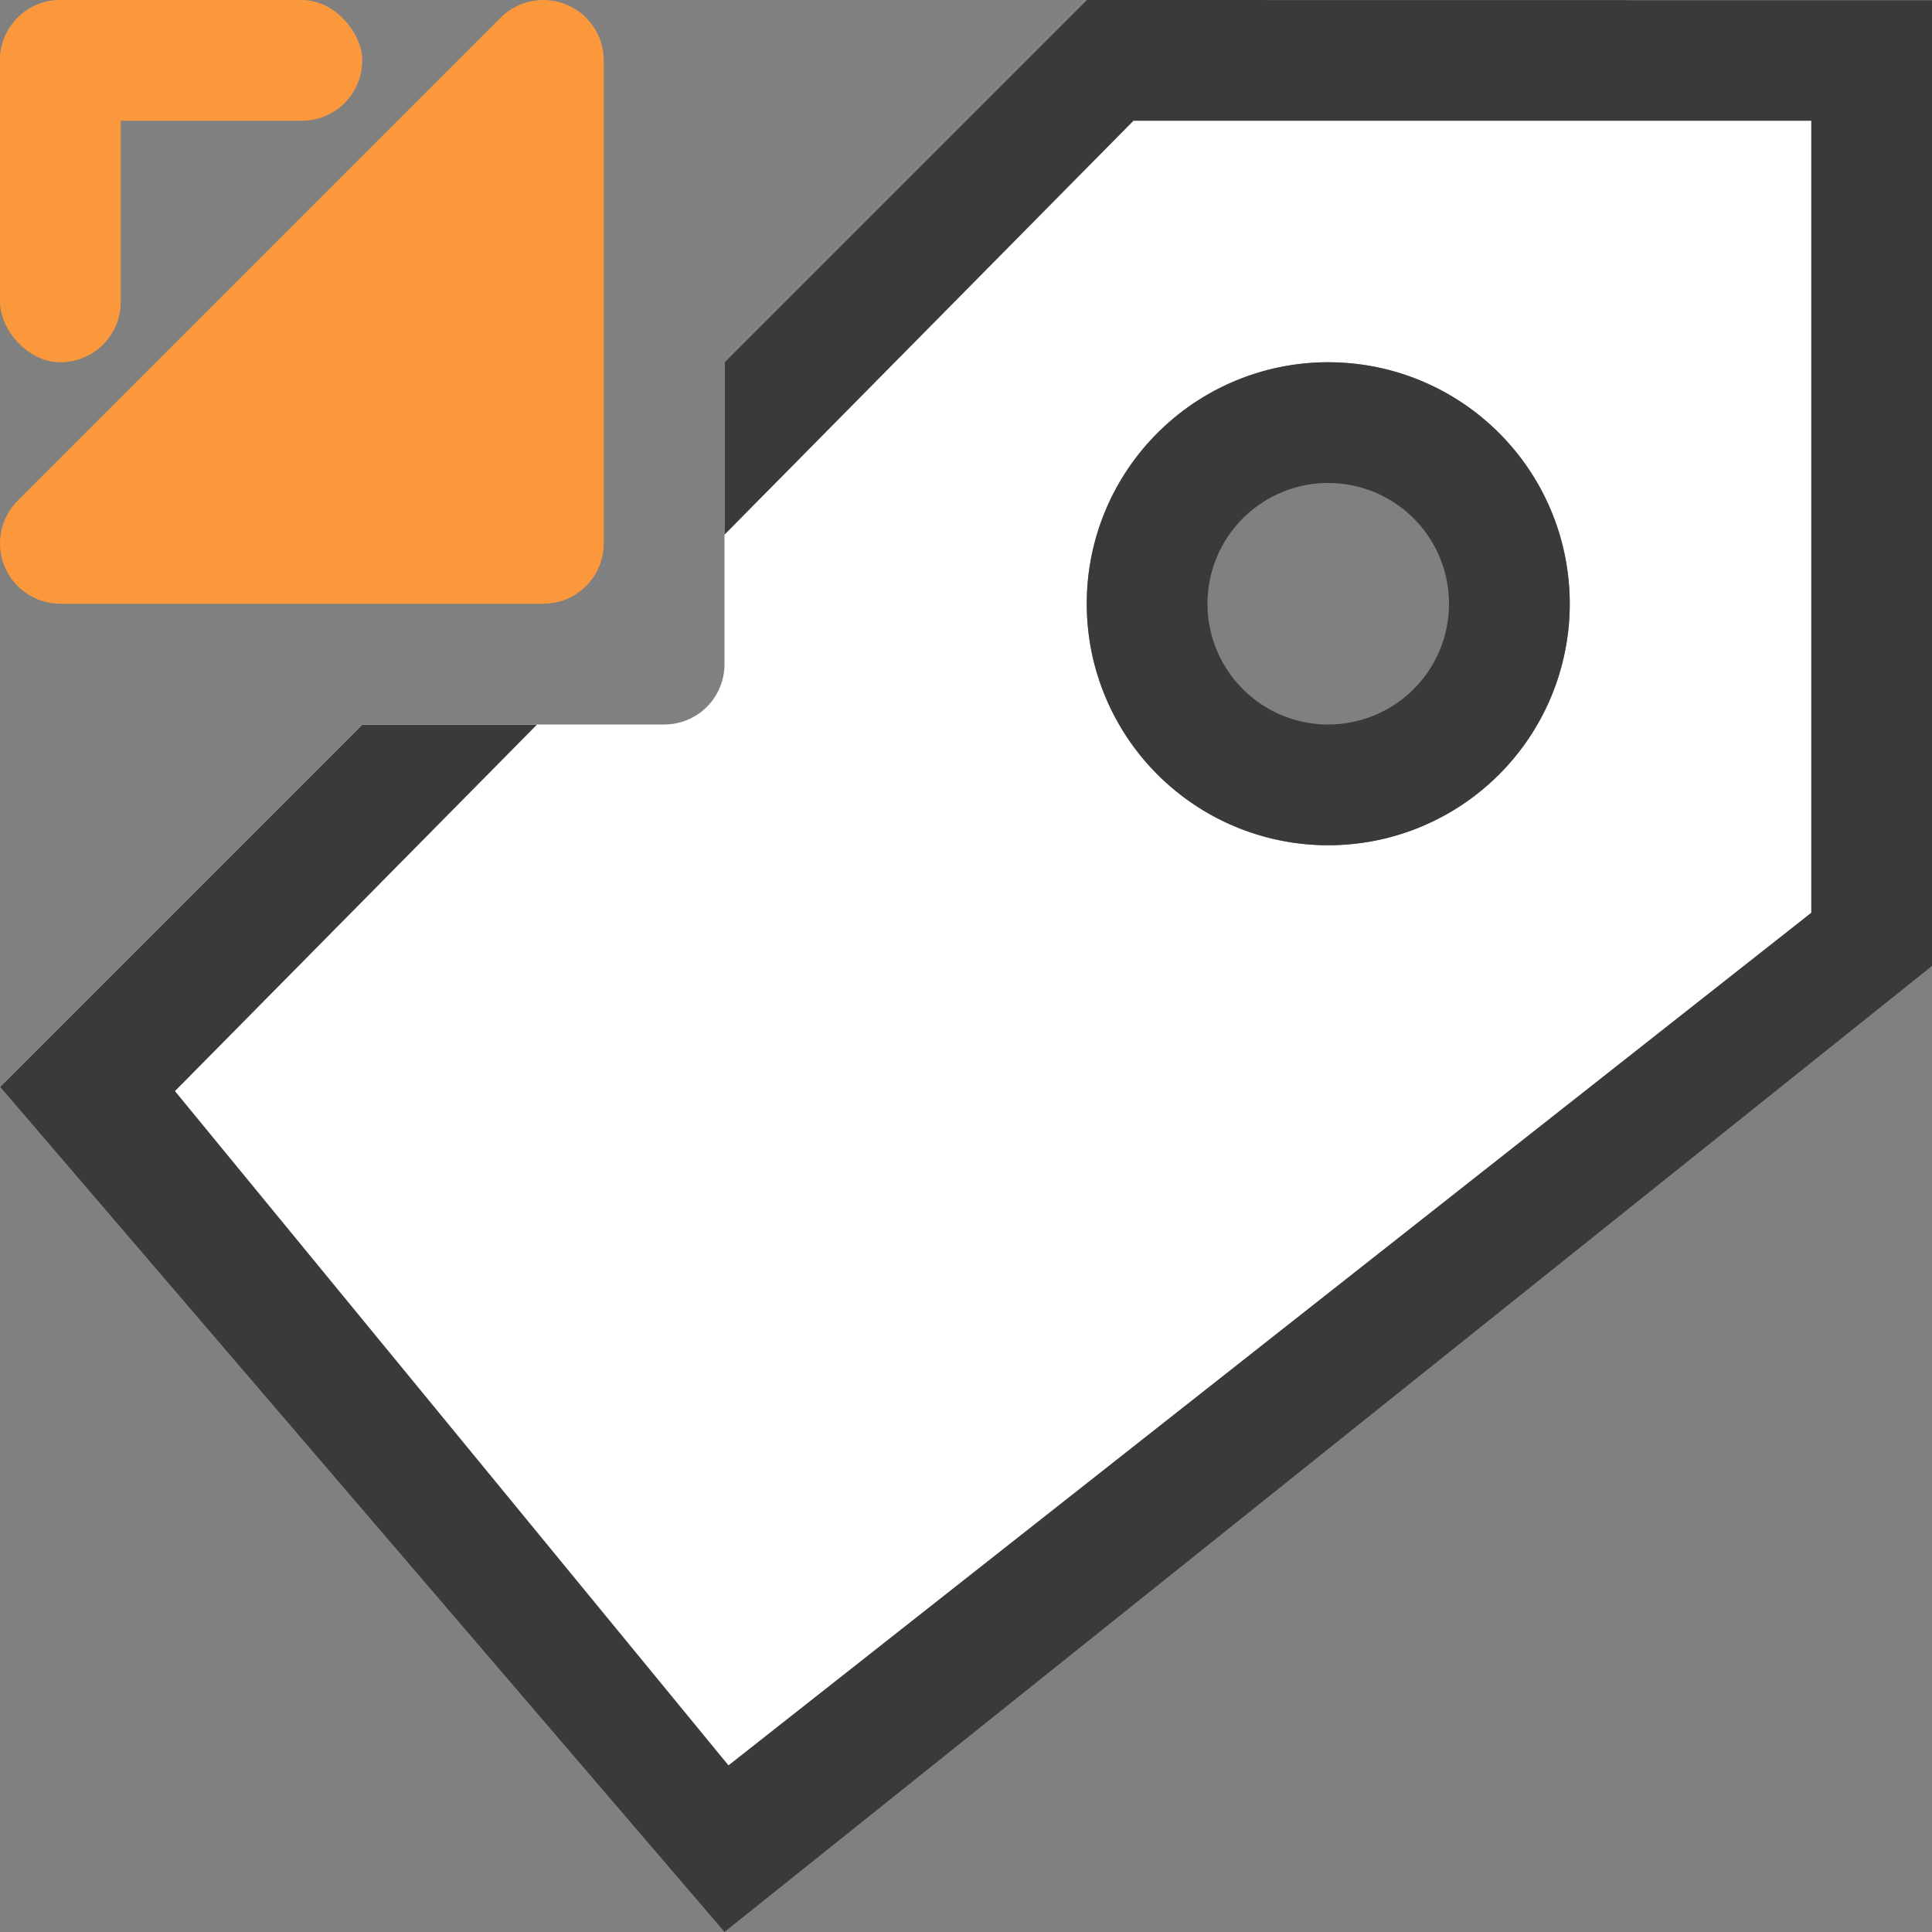 <svg viewBox="0 0 16 16" xmlns="http://www.w3.org/2000/svg"><rect x="0" y="0" width="16" height="16" fill="#808080" stroke="none"/><path d="m9 0-3 3v2.5c0 .277-.223.5-.5.5h-2.5l-3 3 6 7 10-8v-8zm2 3c1.105 0 2 .895 2 2s-.895 2-2 2-2-.895-2-2 .895-2 2-2z" fill="#fff"/><g fill="#3a3a38"><path d="m9 0-3 3v1.428l3.387-3.428h5.613v6.559l-8.967 7.061-4.584-5.584 2.998-3.035h-1.447l-3 3 6 7 10-8v-8z" fill="#3a3a38"/><path d="m11 3a2 2 0 0 0 -2 2 2 2 0 0 0 2 2 2 2 0 0 0 2-2 2 2 0 0 0 -2-2zm0 1a1 1 0 0 1 1 1 1 1 0 0 1 -1 1 1 1 0 0 1 -1-1 1 1 0 0 1 1-1z"/></g><g fill="#fb983b"><rect height="1" ry=".5" width="3"/><rect height="3" rx=".5" width="1"/><path d="m.5 4.5 4-4v4z" fill-rule="evenodd" stroke="#fb983b" stroke-linecap="round" stroke-linejoin="round"/></g></svg>